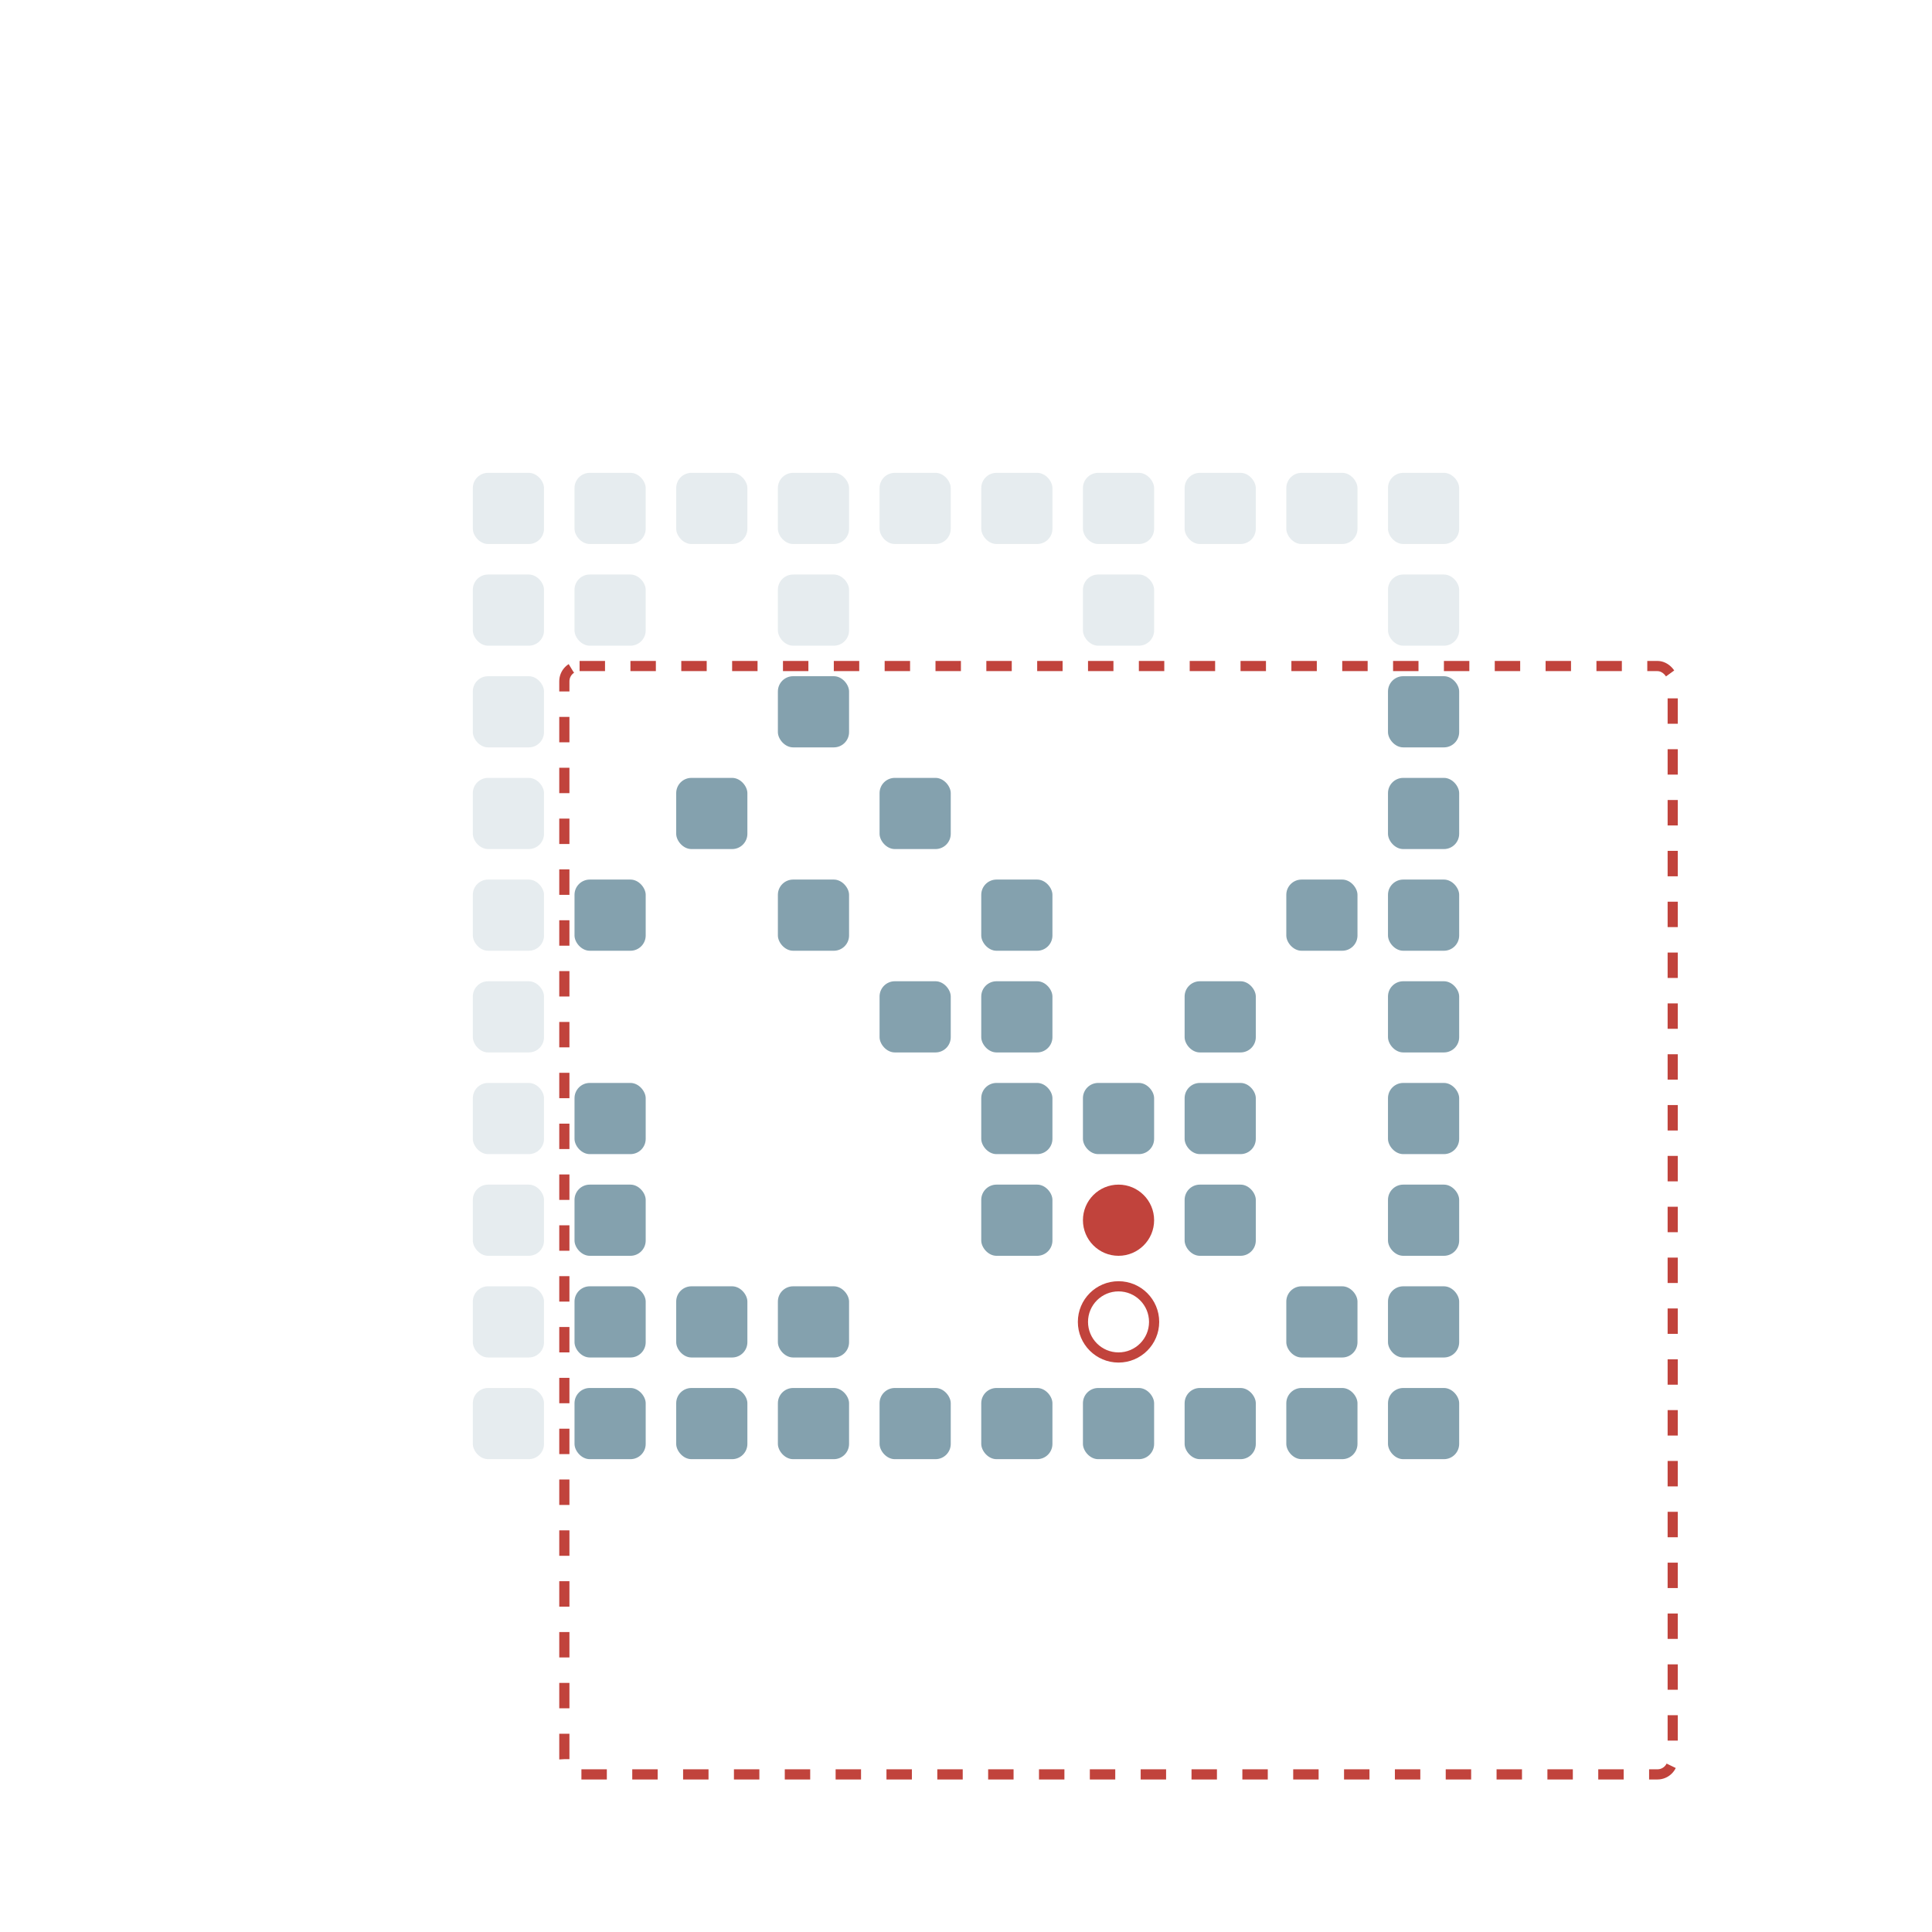 <?xml version="1.0" encoding="UTF-8"?>
        <svg xmlns="http://www.w3.org/2000/svg" xmlns:xlink="http://www.w3.org/1999/xlink"
             width="190" height="190" viewBox="0 -1900 1900 1900">

<defs>

</defs>

<rect fill="#84A1AE" height="70" opacity="0.2" rx="15" width="70" x="465" y="-535"> <animate attributeName="opacity" dur="0.56s" keyTimes="0.0;0.333;1.0" repeatCount="indefinite" values="0.2;0.2;0.2"/> </rect>
<rect fill="#84A1AE" height="70" opacity="0.2" rx="15" width="70" x="465" y="-635"> <animate attributeName="opacity" dur="0.56s" keyTimes="0.0;0.333;1.0" repeatCount="indefinite" values="0.2;0.2;0.2"/> </rect>
<rect fill="#84A1AE" height="70" opacity="0.2" rx="15" width="70" x="465" y="-735"> <animate attributeName="opacity" dur="0.56s" keyTimes="0.0;0.333;1.0" repeatCount="indefinite" values="0.2;0.2;0.2"/> </rect>
<rect fill="#84A1AE" height="70" opacity="0.2" rx="15" width="70" x="465" y="-835"> <animate attributeName="opacity" dur="0.56s" keyTimes="0.0;0.333;1.0" repeatCount="indefinite" values="0.2;0.2;0.2"/> </rect>
<rect fill="#84A1AE" height="70" opacity="0.2" rx="15" width="70" x="465" y="-935"> <animate attributeName="opacity" dur="0.56s" keyTimes="0.0;0.333;1.0" repeatCount="indefinite" values="0.2;0.2;0.2"/> </rect>
<rect fill="#84A1AE" height="70" opacity="0.2" rx="15" width="70" x="465" y="-1035"> <animate attributeName="opacity" dur="0.56s" keyTimes="0.0;0.333;1.0" repeatCount="indefinite" values="0.2;0.2;0.2"/> </rect>
<rect fill="#84A1AE" height="70" opacity="0.2" rx="15" width="70" x="465" y="-1135"> <animate attributeName="opacity" dur="0.56s" keyTimes="0.0;0.333;1.0" repeatCount="indefinite" values="0.2;0.2;0.2"/> </rect>
<rect fill="#84A1AE" height="70" opacity="0.2" rx="15" width="70" x="465" y="-1235"> <animate attributeName="opacity" dur="0.56s" keyTimes="0.0;0.333;1.0" repeatCount="indefinite" values="0.2;0.2;0.2"/> </rect>
<rect fill="#84A1AE" height="70" opacity="0.2" rx="15" width="70" x="465" y="-1335"> <animate attributeName="opacity" dur="0.56s" keyTimes="0.0;0.333;1.0" repeatCount="indefinite" values="0.2;0.2;0.2"/> </rect>
<rect fill="#84A1AE" height="70" opacity="0.2" rx="15" width="70" x="465" y="-1435"> <animate attributeName="opacity" dur="0.56s" keyTimes="0.0;0.333;1.0" repeatCount="indefinite" values="0.2;0.2;0.2"/> </rect>
<rect fill="#84A1AE" height="70" rx="15" width="70" x="565" y="-535"> <animate attributeName="opacity" dur="0.56s" keyTimes="0.0;0.333;1.0" repeatCount="indefinite" values="1.0;1.0;1.0"/> </rect>
<rect fill="#84A1AE" height="70" rx="15" width="70" x="565" y="-635"> <animate attributeName="opacity" dur="0.56s" keyTimes="0.0;0.333;1.0" repeatCount="indefinite" values="1.0;1.0;1.0"/> </rect>
<rect fill="#84A1AE" height="70" rx="15" width="70" x="565" y="-735"> <animate attributeName="opacity" dur="0.56s" keyTimes="0.0;0.333;1.0" repeatCount="indefinite" values="1.0;1.0;1.0"/> </rect>
<rect fill="#84A1AE" height="70" rx="15" width="70" x="565" y="-835"> <animate attributeName="opacity" dur="0.56s" keyTimes="0.0;0.333;1.0" repeatCount="indefinite" values="1.0;1.0;1.0"/> </rect>
<rect fill="#84A1AE" height="70" rx="15" width="70" x="565" y="-1035"> <animate attributeName="opacity" dur="0.56s" keyTimes="0.0;0.333;1.0" repeatCount="indefinite" values="1.0;1.0;1.0"/> </rect>
<rect fill="#84A1AE" height="70" opacity="0.2" rx="15" width="70" x="565" y="-1335"> <animate attributeName="opacity" dur="0.56s" keyTimes="0.0;0.333;1.0" repeatCount="indefinite" values="0.2;0.2;0.2"/> </rect>
<rect fill="#84A1AE" height="70" opacity="0.2" rx="15" width="70" x="565" y="-1435"> <animate attributeName="opacity" dur="0.56s" keyTimes="0.0;0.333;1.0" repeatCount="indefinite" values="0.2;0.2;0.2"/> </rect>
<rect fill="#84A1AE" height="70" rx="15" width="70" x="665" y="-535"> <animate attributeName="opacity" dur="0.56s" keyTimes="0.0;0.333;1.0" repeatCount="indefinite" values="1.0;1.0;1.0"/> </rect>
<rect fill="#84A1AE" height="70" rx="15" width="70" x="665" y="-635"> <animate attributeName="opacity" dur="0.56s" keyTimes="0.0;0.333;1.0" repeatCount="indefinite" values="1.0;1.0;1.0"/> </rect>
<rect fill="#84A1AE" height="70" rx="15" width="70" x="665" y="-1135"> <animate attributeName="opacity" dur="0.56s" keyTimes="0.0;0.333;1.0" repeatCount="indefinite" values="1.0;1.0;1.0"/> </rect>
<rect fill="#84A1AE" height="70" opacity="0.2" rx="15" width="70" x="665" y="-1435"> <animate attributeName="opacity" dur="0.56s" keyTimes="0.0;0.333;1.0" repeatCount="indefinite" values="0.2;0.2;0.2"/> </rect>
<rect fill="#84A1AE" height="70" rx="15" width="70" x="765" y="-535"> <animate attributeName="opacity" dur="0.56s" keyTimes="0.0;0.333;1.0" repeatCount="indefinite" values="1.0;1.0;1.0"/> </rect>
<rect fill="#84A1AE" height="70" rx="15" width="70" x="765" y="-635"> <animate attributeName="opacity" dur="0.56s" keyTimes="0.0;0.333;1.0" repeatCount="indefinite" values="1.0;1.0;1.0"/> </rect>
<rect fill="#84A1AE" height="70" rx="15" width="70" x="765" y="-1035"> <animate attributeName="opacity" dur="0.56s" keyTimes="0.0;0.333;1.0" repeatCount="indefinite" values="1.0;1.0;1.0"/> </rect>
<rect fill="#84A1AE" height="70" rx="15" width="70" x="765" y="-1235"> <animate attributeName="opacity" dur="0.56s" keyTimes="0.0;0.333;1.0" repeatCount="indefinite" values="1.0;1.0;1.0"/> </rect>
<rect fill="#84A1AE" height="70" opacity="0.2" rx="15" width="70" x="765" y="-1335"> <animate attributeName="opacity" dur="0.56s" keyTimes="0.0;0.333;1.0" repeatCount="indefinite" values="0.2;0.2;0.2"/> </rect>
<rect fill="#84A1AE" height="70" opacity="0.2" rx="15" width="70" x="765" y="-1435"> <animate attributeName="opacity" dur="0.56s" keyTimes="0.0;0.333;1.0" repeatCount="indefinite" values="0.2;0.2;0.2"/> </rect>
<rect fill="#84A1AE" height="70" rx="15" width="70" x="865" y="-535"> <animate attributeName="opacity" dur="0.56s" keyTimes="0.0;0.333;1.0" repeatCount="indefinite" values="1.0;1.0;1.0"/> </rect>
<rect fill="#84A1AE" height="70" rx="15" width="70" x="865" y="-935"> <animate attributeName="opacity" dur="0.56s" keyTimes="0.0;0.333;1.0" repeatCount="indefinite" values="1.0;1.0;1.0"/> </rect>
<rect fill="#84A1AE" height="70" rx="15" width="70" x="865" y="-1135"> <animate attributeName="opacity" dur="0.56s" keyTimes="0.0;0.333;1.0" repeatCount="indefinite" values="1.0;1.0;1.0"/> </rect>
<rect fill="#84A1AE" height="70" opacity="0.2" rx="15" width="70" x="865" y="-1435"> <animate attributeName="opacity" dur="0.56s" keyTimes="0.0;0.333;1.0" repeatCount="indefinite" values="0.2;0.2;0.2"/> </rect>
<rect fill="#84A1AE" height="70" rx="15" width="70" x="965" y="-535"> <animate attributeName="opacity" dur="0.56s" keyTimes="0.0;0.333;1.0" repeatCount="indefinite" values="1.0;1.0;1.0"/> </rect>
<rect fill="#84A1AE" height="70" rx="15" width="70" x="965" y="-735"> <animate attributeName="opacity" dur="0.56s" keyTimes="0.0;0.333;1.0" repeatCount="indefinite" values="1.0;1.0;1.0"/> </rect>
<rect fill="#84A1AE" height="70" rx="15" width="70" x="965" y="-835"> <animate attributeName="opacity" dur="0.56s" keyTimes="0.0;0.333;1.0" repeatCount="indefinite" values="1.0;1.0;1.0"/> </rect>
<rect fill="#84A1AE" height="70" rx="15" width="70" x="965" y="-935"> <animate attributeName="opacity" dur="0.56s" keyTimes="0.0;0.333;1.0" repeatCount="indefinite" values="1.0;1.0;1.0"/> </rect>
<rect fill="#84A1AE" height="70" rx="15" width="70" x="965" y="-1035"> <animate attributeName="opacity" dur="0.56s" keyTimes="0.0;0.333;1.0" repeatCount="indefinite" values="1.0;1.0;1.0"/> </rect>
<rect fill="#84A1AE" height="70" opacity="0.2" rx="15" width="70" x="965" y="-1435"> <animate attributeName="opacity" dur="0.56s" keyTimes="0.0;0.333;1.0" repeatCount="indefinite" values="0.2;0.2;0.2"/> </rect>
<rect fill="#84A1AE" height="70" rx="15" width="70" x="1065" y="-535"> <animate attributeName="opacity" dur="0.56s" keyTimes="0.0;0.333;1.0" repeatCount="indefinite" values="1.0;1.0;1.0"/> </rect>
<rect fill="#84A1AE" height="70" rx="15" width="70" x="1065" y="-835"> <animate attributeName="opacity" dur="0.56s" keyTimes="0.0;0.333;1.0" repeatCount="indefinite" values="1.0;1.0;1.0"/> </rect>
<rect fill="#84A1AE" height="70" opacity="0.2" rx="15" width="70" x="1065" y="-1335"> <animate attributeName="opacity" dur="0.56s" keyTimes="0.0;0.333;1.0" repeatCount="indefinite" values="0.2;0.2;0.2"/> </rect>
<rect fill="#84A1AE" height="70" opacity="0.2" rx="15" width="70" x="1065" y="-1435"> <animate attributeName="opacity" dur="0.56s" keyTimes="0.0;0.333;1.0" repeatCount="indefinite" values="0.2;0.2;0.2"/> </rect>
<rect fill="#84A1AE" height="70" rx="15" width="70" x="1165" y="-535"> <animate attributeName="opacity" dur="0.56s" keyTimes="0.0;0.333;1.0" repeatCount="indefinite" values="1.0;1.0;1.0"/> </rect>
<rect fill="#84A1AE" height="70" rx="15" width="70" x="1165" y="-735"> <animate attributeName="opacity" dur="0.56s" keyTimes="0.0;0.333;1.0" repeatCount="indefinite" values="1.0;1.0;1.0"/> </rect>
<rect fill="#84A1AE" height="70" rx="15" width="70" x="1165" y="-835"> <animate attributeName="opacity" dur="0.56s" keyTimes="0.0;0.333;1.0" repeatCount="indefinite" values="1.0;1.0;1.0"/> </rect>
<rect fill="#84A1AE" height="70" rx="15" width="70" x="1165" y="-935"> <animate attributeName="opacity" dur="0.56s" keyTimes="0.0;0.333;1.0" repeatCount="indefinite" values="1.0;1.0;1.0"/> </rect>
<rect fill="#84A1AE" height="70" opacity="0.2" rx="15" width="70" x="1165" y="-1435"> <animate attributeName="opacity" dur="0.56s" keyTimes="0.0;0.333;1.0" repeatCount="indefinite" values="0.2;0.2;0.2"/> </rect>
<rect fill="#84A1AE" height="70" rx="15" width="70" x="1265" y="-535"> <animate attributeName="opacity" dur="0.56s" keyTimes="0.0;0.333;1.0" repeatCount="indefinite" values="1.0;1.0;1.0"/> </rect>
<rect fill="#84A1AE" height="70" rx="15" width="70" x="1265" y="-635"> <animate attributeName="opacity" dur="0.56s" keyTimes="0.0;0.333;1.0" repeatCount="indefinite" values="1.0;1.0;1.0"/> </rect>
<rect fill="#84A1AE" height="70" rx="15" width="70" x="1265" y="-1035"> <animate attributeName="opacity" dur="0.56s" keyTimes="0.0;0.333;1.0" repeatCount="indefinite" values="1.0;1.0;1.0"/> </rect>
<rect fill="#84A1AE" height="70" opacity="0.2" rx="15" width="70" x="1265" y="-1435"> <animate attributeName="opacity" dur="0.56s" keyTimes="0.0;0.333;1.0" repeatCount="indefinite" values="0.2;0.2;0.2"/> </rect>
<rect fill="#84A1AE" height="70" rx="15" width="70" x="1365" y="-535"> <animate attributeName="opacity" dur="0.56s" keyTimes="0.0;0.333;1.0" repeatCount="indefinite" values="1.0;1.0;1.0"/> </rect>
<rect fill="#84A1AE" height="70" rx="15" width="70" x="1365" y="-635"> <animate attributeName="opacity" dur="0.56s" keyTimes="0.0;0.333;1.0" repeatCount="indefinite" values="1.0;1.0;1.0"/> </rect>
<rect fill="#84A1AE" height="70" rx="15" width="70" x="1365" y="-735"> <animate attributeName="opacity" dur="0.56s" keyTimes="0.0;0.333;1.0" repeatCount="indefinite" values="1.0;1.0;1.0"/> </rect>
<rect fill="#84A1AE" height="70" rx="15" width="70" x="1365" y="-835"> <animate attributeName="opacity" dur="0.56s" keyTimes="0.0;0.333;1.0" repeatCount="indefinite" values="1.0;1.0;1.0"/> </rect>
<rect fill="#84A1AE" height="70" rx="15" width="70" x="1365" y="-935"> <animate attributeName="opacity" dur="0.56s" keyTimes="0.0;0.333;1.0" repeatCount="indefinite" values="1.0;1.0;1.0"/> </rect>
<rect fill="#84A1AE" height="70" rx="15" width="70" x="1365" y="-1035"> <animate attributeName="opacity" dur="0.56s" keyTimes="0.0;0.333;1.0" repeatCount="indefinite" values="1.0;1.0;1.0"/> </rect>
<rect fill="#84A1AE" height="70" rx="15" width="70" x="1365" y="-1135"> <animate attributeName="opacity" dur="0.56s" keyTimes="0.0;0.333;1.0" repeatCount="indefinite" values="1.0;1.0;1.0"/> </rect>
<rect fill="#84A1AE" height="70" rx="15" width="70" x="1365" y="-1235"> <animate attributeName="opacity" dur="0.56s" keyTimes="0.0;0.333;1.0" repeatCount="indefinite" values="1.0;1.0;1.0"/> </rect>
<rect fill="#84A1AE" height="70" opacity="0.2" rx="15" width="70" x="1365" y="-1335"> <animate attributeName="opacity" dur="0.56s" keyTimes="0.0;0.333;1.0" repeatCount="indefinite" values="0.2;0.2;0.2"/> </rect>
<rect fill="#84A1AE" height="70" opacity="0.2" rx="15" width="70" x="1365" y="-1435"> <animate attributeName="opacity" dur="0.56s" keyTimes="0.0;0.333;1.0" repeatCount="indefinite" values="0.2;0.2;0.2"/> </rect>
<circle cx="1100" cy="-700" fill="#c1433c" r="35"> <animate attributeName="cy" dur="0.56s" keyTimes="0.0;0.333;0.667;1.0" repeatCount="indefinite" values="-700;-700;-600;-600"/>
<animate attributeName="cx" dur="0.56s" keyTimes="0.0;0.333;1.0" repeatCount="indefinite" values="1100;1100;1100"/>
<animate attributeName="visibility" dur="0.56s" keyTimes="0.0;0.333;0.667;1.0" repeatCount="indefinite" values="visible;visible;hidden;hidden"/>
<animate attributeName="opacity" dur="0.56s" keyTimes="0.0;0.333;1.0" repeatCount="indefinite" values="1.0;1.0;1.0"/> </circle>
<circle cx="1100" cy="-600" fill="none" r="35" stroke="#c1433c" stroke-width="10"> <animate attributeName="visibility" dur="0.56s" keyTimes="0.0;0.333;0.667;1.0" repeatCount="indefinite" values="visible;visible;hidden;hidden"/> </circle>
<rect fill="none" height="1090" rx="15" stroke="#c1433c" stroke-dasharray="25" stroke-width="10" width="1090" x="555" y="-1245"> <animate attributeName="x" dur="0.56s" keyTimes="0.0;0.333;1.0" repeatCount="indefinite" values="555;555;555"/>
<animate attributeName="y" dur="0.56s" keyTimes="0.0;0.333;0.667;1.0" repeatCount="indefinite" values="-1245;-1245;-1145;-1145"/>
<animate attributeName="visibility" dur="0.56s" keyTimes="0.0;0.333;0.667;1.0" repeatCount="indefinite" values="visible;visible;hidden;hidden"/> </rect>
</svg>